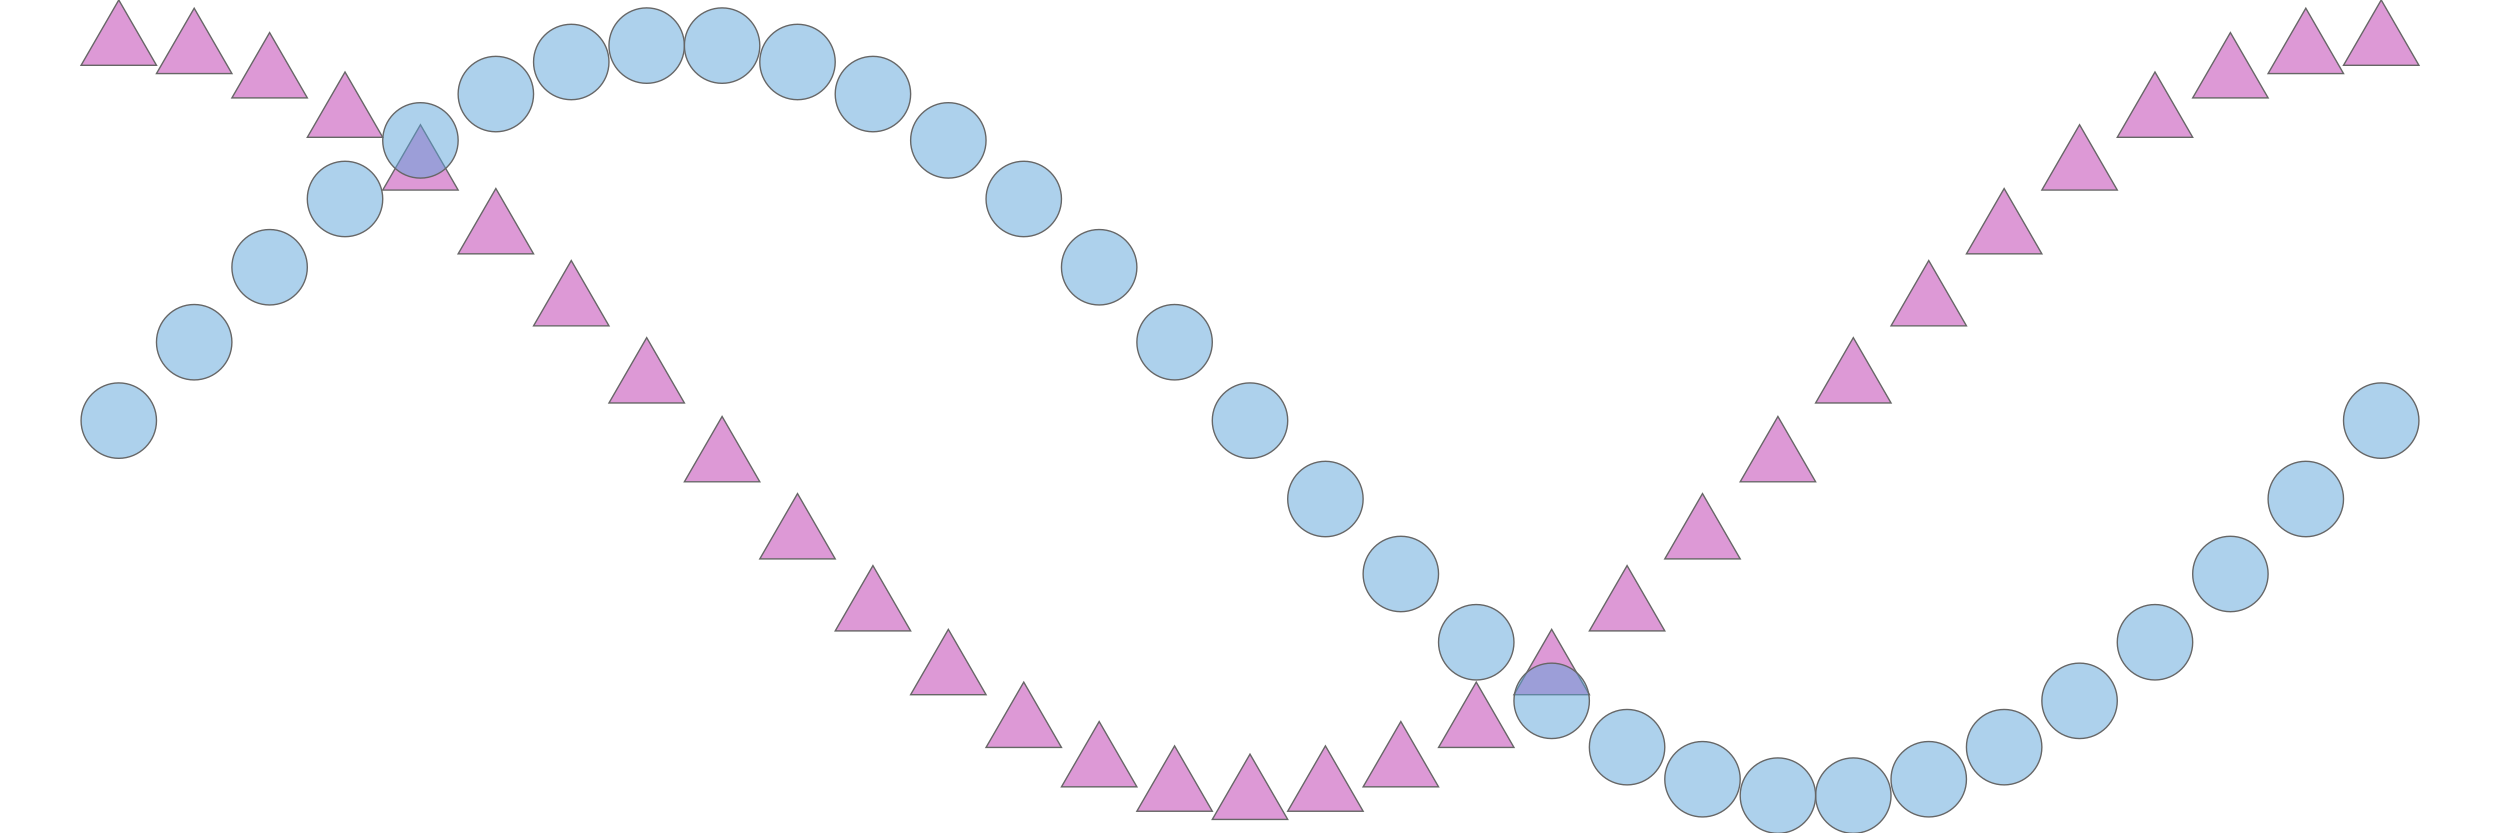 <?xml version="1.0" encoding="UTF-8"?>
<!DOCTYPE svg PUBLIC "-//W3C//DTD SVG 1.1//EN"
    "http://www.w3.org/Graphics/SVG/1.1/DTD/svg11.dtd">
<svg xmlns="http://www.w3.org/2000/svg" height="150" stroke-opacity="1" viewBox="0 0 450 150" font-size="1" width="450" xmlns:xlink="http://www.w3.org/1999/xlink" stroke="rgb(0,0,0)" version="1.1">
  <defs>
  </defs>
  <g stroke-linejoin="miter" stroke-opacity="1.0" fill-opacity="0.4" stroke="rgb(102,102,102)" stroke-width="0.251" fill="rgb(170,0,154)" stroke-linecap="butt" stroke-miterlimit="10.0">
    <path d="M 435.408,11.756 l -6.787,-11.756 l -6.787,11.756 Z"/>
  </g>
  <g stroke-linejoin="miter" stroke-opacity="1.0" fill-opacity="0.4" stroke="rgb(102,102,102)" stroke-width="0.251" fill="rgb(170,0,154)" stroke-linecap="butt" stroke-miterlimit="10.0">
    <path d="M 421.833,13.239 l -6.787,-11.756 l -6.787,11.756 Z"/>
  </g>
  <g stroke-linejoin="miter" stroke-opacity="1.0" fill-opacity="0.4" stroke="rgb(102,102,102)" stroke-width="0.251" fill="rgb(170,0,154)" stroke-linecap="butt" stroke-miterlimit="10.0">
    <path d="M 408.259,17.624 l -6.787,-11.756 l -6.787,11.756 Z"/>
  </g>
  <g stroke-linejoin="miter" stroke-opacity="1.0" fill-opacity="0.4" stroke="rgb(102,102,102)" stroke-width="0.251" fill="rgb(170,0,154)" stroke-linecap="butt" stroke-miterlimit="10.0">
    <path d="M 394.684,24.719 l -6.787,-11.756 l -6.787,11.756 Z"/>
  </g>
  <g stroke-linejoin="miter" stroke-opacity="1.0" fill-opacity="0.4" stroke="rgb(102,102,102)" stroke-width="0.251" fill="rgb(170,0,154)" stroke-linecap="butt" stroke-miterlimit="10.0">
    <path d="M 381.109,34.213 l -6.787,-11.756 l -6.787,11.756 Z"/>
  </g>
  <g stroke-linejoin="miter" stroke-opacity="1.0" fill-opacity="0.4" stroke="rgb(102,102,102)" stroke-width="0.251" fill="rgb(170,0,154)" stroke-linecap="butt" stroke-miterlimit="10.0">
    <path d="M 367.534,45.693 l -6.787,-11.756 l -6.787,11.756 Z"/>
  </g>
  <g stroke-linejoin="miter" stroke-opacity="1.0" fill-opacity="0.4" stroke="rgb(102,102,102)" stroke-width="0.251" fill="rgb(170,0,154)" stroke-linecap="butt" stroke-miterlimit="10.0">
    <path d="M 353.96,58.656 l -6.787,-11.756 l -6.787,11.756 Z"/>
  </g>
  <g stroke-linejoin="miter" stroke-opacity="1.0" fill-opacity="0.4" stroke="rgb(102,102,102)" stroke-width="0.251" fill="rgb(170,0,154)" stroke-linecap="butt" stroke-miterlimit="10.0">
    <path d="M 340.385,72.535 l -6.787,-11.756 l -6.787,11.756 Z"/>
  </g>
  <g stroke-linejoin="miter" stroke-opacity="1.0" fill-opacity="0.4" stroke="rgb(102,102,102)" stroke-width="0.251" fill="rgb(170,0,154)" stroke-linecap="butt" stroke-miterlimit="10.0">
    <path d="M 326.81,86.724 l -6.787,-11.756 l -6.787,11.756 Z"/>
  </g>
  <g stroke-linejoin="miter" stroke-opacity="1.0" fill-opacity="0.4" stroke="rgb(102,102,102)" stroke-width="0.251" fill="rgb(170,0,154)" stroke-linecap="butt" stroke-miterlimit="10.0">
    <path d="M 313.236,100.604 l -6.787,-11.756 l -6.787,11.756 Z"/>
  </g>
  <g stroke-linejoin="miter" stroke-opacity="1.0" fill-opacity="0.4" stroke="rgb(102,102,102)" stroke-width="0.251" fill="rgb(170,0,154)" stroke-linecap="butt" stroke-miterlimit="10.0">
    <path d="M 299.661,113.566 l -6.787,-11.756 l -6.787,11.756 Z"/>
  </g>
  <g stroke-linejoin="miter" stroke-opacity="1.0" fill-opacity="0.4" stroke="rgb(102,102,102)" stroke-width="0.251" fill="rgb(170,0,154)" stroke-linecap="butt" stroke-miterlimit="10.0">
    <path d="M 286.086,125.046 l -6.787,-11.756 l -6.787,11.756 Z"/>
  </g>
  <g stroke-linejoin="miter" stroke-opacity="1.0" fill-opacity="0.4" stroke="rgb(102,102,102)" stroke-width="0.251" fill="rgb(170,0,154)" stroke-linecap="butt" stroke-miterlimit="10.0">
    <path d="M 272.512,134.54 l -6.787,-11.756 l -6.787,11.756 Z"/>
  </g>
  <g stroke-linejoin="miter" stroke-opacity="1.0" fill-opacity="0.4" stroke="rgb(102,102,102)" stroke-width="0.251" fill="rgb(170,0,154)" stroke-linecap="butt" stroke-miterlimit="10.0">
    <path d="M 258.937,141.635 l -6.787,-11.756 l -6.787,11.756 Z"/>
  </g>
  <g stroke-linejoin="miter" stroke-opacity="1.0" fill-opacity="0.4" stroke="rgb(102,102,102)" stroke-width="0.251" fill="rgb(170,0,154)" stroke-linecap="butt" stroke-miterlimit="10.0">
    <path d="M 245.362,146.02 l -6.787,-11.756 l -6.787,11.756 Z"/>
  </g>
  <g stroke-linejoin="miter" stroke-opacity="1.0" fill-opacity="0.4" stroke="rgb(102,102,102)" stroke-width="0.251" fill="rgb(170,0,154)" stroke-linecap="butt" stroke-miterlimit="10.0">
    <path d="M 231.787,147.503 l -6.787,-11.756 l -6.787,11.756 Z"/>
  </g>
  <g stroke-linejoin="miter" stroke-opacity="1.0" fill-opacity="0.4" stroke="rgb(102,102,102)" stroke-width="0.251" fill="rgb(170,0,154)" stroke-linecap="butt" stroke-miterlimit="10.0">
    <path d="M 218.213,146.02 l -6.787,-11.756 l -6.787,11.756 Z"/>
  </g>
  <g stroke-linejoin="miter" stroke-opacity="1.0" fill-opacity="0.4" stroke="rgb(102,102,102)" stroke-width="0.251" fill="rgb(170,0,154)" stroke-linecap="butt" stroke-miterlimit="10.0">
    <path d="M 204.638,141.635 l -6.787,-11.756 l -6.787,11.756 Z"/>
  </g>
  <g stroke-linejoin="miter" stroke-opacity="1.0" fill-opacity="0.4" stroke="rgb(102,102,102)" stroke-width="0.251" fill="rgb(170,0,154)" stroke-linecap="butt" stroke-miterlimit="10.0">
    <path d="M 191.063,134.54 l -6.787,-11.756 l -6.787,11.756 Z"/>
  </g>
  <g stroke-linejoin="miter" stroke-opacity="1.0" fill-opacity="0.4" stroke="rgb(102,102,102)" stroke-width="0.251" fill="rgb(170,0,154)" stroke-linecap="butt" stroke-miterlimit="10.0">
    <path d="M 177.488,125.046 l -6.787,-11.756 l -6.787,11.756 Z"/>
  </g>
  <g stroke-linejoin="miter" stroke-opacity="1.0" fill-opacity="0.4" stroke="rgb(102,102,102)" stroke-width="0.251" fill="rgb(170,0,154)" stroke-linecap="butt" stroke-miterlimit="10.0">
    <path d="M 163.914,113.566 l -6.787,-11.756 l -6.787,11.756 Z"/>
  </g>
  <g stroke-linejoin="miter" stroke-opacity="1.0" fill-opacity="0.4" stroke="rgb(102,102,102)" stroke-width="0.251" fill="rgb(170,0,154)" stroke-linecap="butt" stroke-miterlimit="10.0">
    <path d="M 150.339,100.604 l -6.787,-11.756 l -6.787,11.756 Z"/>
  </g>
  <g stroke-linejoin="miter" stroke-opacity="1.0" fill-opacity="0.4" stroke="rgb(102,102,102)" stroke-width="0.251" fill="rgb(170,0,154)" stroke-linecap="butt" stroke-miterlimit="10.0">
    <path d="M 136.764,86.724 l -6.787,-11.756 l -6.787,11.756 Z"/>
  </g>
  <g stroke-linejoin="miter" stroke-opacity="1.0" fill-opacity="0.4" stroke="rgb(102,102,102)" stroke-width="0.251" fill="rgb(170,0,154)" stroke-linecap="butt" stroke-miterlimit="10.0">
    <path d="M 123.19,72.535 l -6.787,-11.756 l -6.787,11.756 Z"/>
  </g>
  <g stroke-linejoin="miter" stroke-opacity="1.0" fill-opacity="0.4" stroke="rgb(102,102,102)" stroke-width="0.251" fill="rgb(170,0,154)" stroke-linecap="butt" stroke-miterlimit="10.0">
    <path d="M 109.615,58.656 l -6.787,-11.756 l -6.787,11.756 Z"/>
  </g>
  <g stroke-linejoin="miter" stroke-opacity="1.0" fill-opacity="0.4" stroke="rgb(102,102,102)" stroke-width="0.251" fill="rgb(170,0,154)" stroke-linecap="butt" stroke-miterlimit="10.0">
    <path d="M 96.04,45.693 l -6.787,-11.756 l -6.787,11.756 Z"/>
  </g>
  <g stroke-linejoin="miter" stroke-opacity="1.0" fill-opacity="0.4" stroke="rgb(102,102,102)" stroke-width="0.251" fill="rgb(170,0,154)" stroke-linecap="butt" stroke-miterlimit="10.0">
    <path d="M 82.466,34.213 l -6.787,-11.756 l -6.787,11.756 Z"/>
  </g>
  <g stroke-linejoin="miter" stroke-opacity="1.0" fill-opacity="0.4" stroke="rgb(102,102,102)" stroke-width="0.251" fill="rgb(170,0,154)" stroke-linecap="butt" stroke-miterlimit="10.0">
    <path d="M 68.891,24.719 l -6.787,-11.756 l -6.787,11.756 Z"/>
  </g>
  <g stroke-linejoin="miter" stroke-opacity="1.0" fill-opacity="0.4" stroke="rgb(102,102,102)" stroke-width="0.251" fill="rgb(170,0,154)" stroke-linecap="butt" stroke-miterlimit="10.0">
    <path d="M 55.316,17.624 l -6.787,-11.756 l -6.787,11.756 Z"/>
  </g>
  <g stroke-linejoin="miter" stroke-opacity="1.0" fill-opacity="0.4" stroke="rgb(102,102,102)" stroke-width="0.251" fill="rgb(170,0,154)" stroke-linecap="butt" stroke-miterlimit="10.0">
    <path d="M 41.741,13.239 l -6.787,-11.756 l -6.787,11.756 Z"/>
  </g>
  <g stroke-linejoin="miter" stroke-opacity="1.0" fill-opacity="0.4" stroke="rgb(102,102,102)" stroke-width="0.251" fill="rgb(170,0,154)" stroke-linecap="butt" stroke-miterlimit="10.0">
    <path d="M 28.167,11.756 l -6.787,-11.756 l -6.787,11.756 Z"/>
  </g>
  <g stroke-linejoin="miter" stroke-opacity="1.0" fill-opacity="0.5" stroke="rgb(102,102,102)" stroke-width="0.251" fill="rgb(93,165,218)" stroke-linecap="butt" stroke-miterlimit="10.0">
    <path d="M 435.408,75.711 c 0,-3.749 -3.039,-6.787 -6.787 -6.787c -3.749,-0 -6.787,3.039 -6.787 6.787c -0,3.749 3.039,6.787 6.787 6.787c 3.749,0 6.787,-3.039 6.787 -6.787Z"/>
  </g>
  <g stroke-linejoin="miter" stroke-opacity="1.0" fill-opacity="0.5" stroke="rgb(102,102,102)" stroke-width="0.251" fill="rgb(93,165,218)" stroke-linecap="butt" stroke-miterlimit="10.0">
    <path d="M 421.833,89.823 c 0,-3.749 -3.039,-6.787 -6.787 -6.787c -3.749,-0 -6.787,3.039 -6.787 6.787c -0,3.749 3.039,6.787 6.787 6.787c 3.749,0 6.787,-3.039 6.787 -6.787Z"/>
  </g>
  <g stroke-linejoin="miter" stroke-opacity="1.0" fill-opacity="0.5" stroke="rgb(102,102,102)" stroke-width="0.251" fill="rgb(93,165,218)" stroke-linecap="butt" stroke-miterlimit="10.0">
    <path d="M 408.259,103.318 c 0,-3.749 -3.039,-6.787 -6.787 -6.787c -3.749,-0 -6.787,3.039 -6.787 6.787c -0,3.749 3.039,6.787 6.787 6.787c 3.749,0 6.787,-3.039 6.787 -6.787Z"/>
  </g>
  <g stroke-linejoin="miter" stroke-opacity="1.0" fill-opacity="0.5" stroke="rgb(102,102,102)" stroke-width="0.251" fill="rgb(93,165,218)" stroke-linecap="butt" stroke-miterlimit="10.0">
    <path d="M 394.684,115.606 c 0,-3.749 -3.039,-6.787 -6.787 -6.787c -3.749,-0 -6.787,3.039 -6.787 6.787c -0,3.749 3.039,6.787 6.787 6.787c 3.749,0 6.787,-3.039 6.787 -6.787Z"/>
  </g>
  <g stroke-linejoin="miter" stroke-opacity="1.0" fill-opacity="0.5" stroke="rgb(102,102,102)" stroke-width="0.251" fill="rgb(93,165,218)" stroke-linecap="butt" stroke-miterlimit="10.0">
    <path d="M 381.109,126.151 c 0,-3.749 -3.039,-6.787 -6.787 -6.787c -3.749,-0 -6.787,3.039 -6.787 6.787c -0,3.749 3.039,6.787 6.787 6.787c 3.749,0 6.787,-3.039 6.787 -6.787Z"/>
  </g>
  <g stroke-linejoin="miter" stroke-opacity="1.0" fill-opacity="0.5" stroke="rgb(102,102,102)" stroke-width="0.251" fill="rgb(93,165,218)" stroke-linecap="butt" stroke-miterlimit="10.0">
    <path d="M 367.534,134.491 c 0,-3.749 -3.039,-6.787 -6.787 -6.787c -3.749,-0 -6.787,3.039 -6.787 6.787c -0,3.749 3.039,6.787 6.787 6.787c 3.749,0 6.787,-3.039 6.787 -6.787Z"/>
  </g>
  <g stroke-linejoin="miter" stroke-opacity="1.0" fill-opacity="0.5" stroke="rgb(102,102,102)" stroke-width="0.251" fill="rgb(93,165,218)" stroke-linecap="butt" stroke-miterlimit="10.0">
    <path d="M 353.96,140.262 c 0,-3.749 -3.039,-6.787 -6.787 -6.787c -3.749,-0 -6.787,3.039 -6.787 6.787c -0,3.749 3.039,6.787 6.787 6.787c 3.749,0 6.787,-3.039 6.787 -6.787Z"/>
  </g>
  <g stroke-linejoin="miter" stroke-opacity="1.0" fill-opacity="0.5" stroke="rgb(102,102,102)" stroke-width="0.251" fill="rgb(93,165,218)" stroke-linecap="butt" stroke-miterlimit="10.0">
    <path d="M 340.385,143.213 c 0,-3.749 -3.039,-6.787 -6.787 -6.787c -3.749,-0 -6.787,3.039 -6.787 6.787c -0,3.749 3.039,6.787 6.787 6.787c 3.749,0 6.787,-3.039 6.787 -6.787Z"/>
  </g>
  <g stroke-linejoin="miter" stroke-opacity="1.0" fill-opacity="0.5" stroke="rgb(102,102,102)" stroke-width="0.251" fill="rgb(93,165,218)" stroke-linecap="butt" stroke-miterlimit="10.0">
    <path d="M 326.81,143.213 c 0,-3.749 -3.039,-6.787 -6.787 -6.787c -3.749,-0 -6.787,3.039 -6.787 6.787c -0,3.749 3.039,6.787 6.787 6.787c 3.749,0 6.787,-3.039 6.787 -6.787Z"/>
  </g>
  <g stroke-linejoin="miter" stroke-opacity="1.0" fill-opacity="0.5" stroke="rgb(102,102,102)" stroke-width="0.251" fill="rgb(93,165,218)" stroke-linecap="butt" stroke-miterlimit="10.0">
    <path d="M 313.236,140.262 c 0,-3.749 -3.039,-6.787 -6.787 -6.787c -3.749,-0 -6.787,3.039 -6.787 6.787c -0,3.749 3.039,6.787 6.787 6.787c 3.749,0 6.787,-3.039 6.787 -6.787Z"/>
  </g>
  <g stroke-linejoin="miter" stroke-opacity="1.0" fill-opacity="0.5" stroke="rgb(102,102,102)" stroke-width="0.251" fill="rgb(93,165,218)" stroke-linecap="butt" stroke-miterlimit="10.0">
    <path d="M 299.661,134.491 c 0,-3.749 -3.039,-6.787 -6.787 -6.787c -3.749,-0 -6.787,3.039 -6.787 6.787c -0,3.749 3.039,6.787 6.787 6.787c 3.749,0 6.787,-3.039 6.787 -6.787Z"/>
  </g>
  <g stroke-linejoin="miter" stroke-opacity="1.0" fill-opacity="0.5" stroke="rgb(102,102,102)" stroke-width="0.251" fill="rgb(93,165,218)" stroke-linecap="butt" stroke-miterlimit="10.0">
    <path d="M 286.086,126.151 c 0,-3.749 -3.039,-6.787 -6.787 -6.787c -3.749,-0 -6.787,3.039 -6.787 6.787c -0,3.749 3.039,6.787 6.787 6.787c 3.749,0 6.787,-3.039 6.787 -6.787Z"/>
  </g>
  <g stroke-linejoin="miter" stroke-opacity="1.0" fill-opacity="0.5" stroke="rgb(102,102,102)" stroke-width="0.251" fill="rgb(93,165,218)" stroke-linecap="butt" stroke-miterlimit="10.0">
    <path d="M 272.512,115.606 c 0,-3.749 -3.039,-6.787 -6.787 -6.787c -3.749,-0 -6.787,3.039 -6.787 6.787c -0,3.749 3.039,6.787 6.787 6.787c 3.749,0 6.787,-3.039 6.787 -6.787Z"/>
  </g>
  <g stroke-linejoin="miter" stroke-opacity="1.0" fill-opacity="0.5" stroke="rgb(102,102,102)" stroke-width="0.251" fill="rgb(93,165,218)" stroke-linecap="butt" stroke-miterlimit="10.0">
    <path d="M 258.937,103.318 c 0,-3.749 -3.039,-6.787 -6.787 -6.787c -3.749,-0 -6.787,3.039 -6.787 6.787c -0,3.749 3.039,6.787 6.787 6.787c 3.749,0 6.787,-3.039 6.787 -6.787Z"/>
  </g>
  <g stroke-linejoin="miter" stroke-opacity="1.0" fill-opacity="0.5" stroke="rgb(102,102,102)" stroke-width="0.251" fill="rgb(93,165,218)" stroke-linecap="butt" stroke-miterlimit="10.0">
    <path d="M 245.362,89.823 c 0,-3.749 -3.039,-6.787 -6.787 -6.787c -3.749,-0 -6.787,3.039 -6.787 6.787c -0,3.749 3.039,6.787 6.787 6.787c 3.749,0 6.787,-3.039 6.787 -6.787Z"/>
  </g>
  <g stroke-linejoin="miter" stroke-opacity="1.0" fill-opacity="0.5" stroke="rgb(102,102,102)" stroke-width="0.251" fill="rgb(93,165,218)" stroke-linecap="butt" stroke-miterlimit="10.0">
    <path d="M 231.787,75.711 c 0,-3.749 -3.039,-6.787 -6.787 -6.787c -3.749,-0 -6.787,3.039 -6.787 6.787c -0,3.749 3.039,6.787 6.787 6.787c 3.749,0 6.787,-3.039 6.787 -6.787Z"/>
  </g>
  <g stroke-linejoin="miter" stroke-opacity="1.0" fill-opacity="0.5" stroke="rgb(102,102,102)" stroke-width="0.251" fill="rgb(93,165,218)" stroke-linecap="butt" stroke-miterlimit="10.0">
    <path d="M 218.213,61.599 c 0,-3.749 -3.039,-6.787 -6.787 -6.787c -3.749,-0 -6.787,3.039 -6.787 6.787c -0,3.749 3.039,6.787 6.787 6.787c 3.749,0 6.787,-3.039 6.787 -6.787Z"/>
  </g>
  <g stroke-linejoin="miter" stroke-opacity="1.0" fill-opacity="0.5" stroke="rgb(102,102,102)" stroke-width="0.251" fill="rgb(93,165,218)" stroke-linecap="butt" stroke-miterlimit="10.0">
    <path d="M 204.638,48.104 c 0,-3.749 -3.039,-6.787 -6.787 -6.787c -3.749,-0 -6.787,3.039 -6.787 6.787c -0,3.749 3.039,6.787 6.787 6.787c 3.749,0 6.787,-3.039 6.787 -6.787Z"/>
  </g>
  <g stroke-linejoin="miter" stroke-opacity="1.0" fill-opacity="0.5" stroke="rgb(102,102,102)" stroke-width="0.251" fill="rgb(93,165,218)" stroke-linecap="butt" stroke-miterlimit="10.0">
    <path d="M 191.063,35.816 c 0,-3.749 -3.039,-6.787 -6.787 -6.787c -3.749,-0 -6.787,3.039 -6.787 6.787c -0,3.749 3.039,6.787 6.787 6.787c 3.749,0 6.787,-3.039 6.787 -6.787Z"/>
  </g>
  <g stroke-linejoin="miter" stroke-opacity="1.0" fill-opacity="0.5" stroke="rgb(102,102,102)" stroke-width="0.251" fill="rgb(93,165,218)" stroke-linecap="butt" stroke-miterlimit="10.0">
    <path d="M 177.488,25.271 c 0,-3.749 -3.039,-6.787 -6.787 -6.787c -3.749,-0 -6.787,3.039 -6.787 6.787c -0,3.749 3.039,6.787 6.787 6.787c 3.749,0 6.787,-3.039 6.787 -6.787Z"/>
  </g>
  <g stroke-linejoin="miter" stroke-opacity="1.0" fill-opacity="0.5" stroke="rgb(102,102,102)" stroke-width="0.251" fill="rgb(93,165,218)" stroke-linecap="butt" stroke-miterlimit="10.0">
    <path d="M 163.914,16.931 c 0,-3.749 -3.039,-6.787 -6.787 -6.787c -3.749,-0 -6.787,3.039 -6.787 6.787c -0,3.749 3.039,6.787 6.787 6.787c 3.749,0 6.787,-3.039 6.787 -6.787Z"/>
  </g>
  <g stroke-linejoin="miter" stroke-opacity="1.0" fill-opacity="0.5" stroke="rgb(102,102,102)" stroke-width="0.251" fill="rgb(93,165,218)" stroke-linecap="butt" stroke-miterlimit="10.0">
    <path d="M 150.339,11.159 c 0,-3.749 -3.039,-6.787 -6.787 -6.787c -3.749,-0 -6.787,3.039 -6.787 6.787c -0,3.749 3.039,6.787 6.787 6.787c 3.749,0 6.787,-3.039 6.787 -6.787Z"/>
  </g>
  <g stroke-linejoin="miter" stroke-opacity="1.0" fill-opacity="0.5" stroke="rgb(102,102,102)" stroke-width="0.251" fill="rgb(93,165,218)" stroke-linecap="butt" stroke-miterlimit="10.0">
    <path d="M 136.764,8.209 c 0,-3.749 -3.039,-6.787 -6.787 -6.787c -3.749,-0 -6.787,3.039 -6.787 6.787c -0,3.749 3.039,6.787 6.787 6.787c 3.749,0 6.787,-3.039 6.787 -6.787Z"/>
  </g>
  <g stroke-linejoin="miter" stroke-opacity="1.0" fill-opacity="0.5" stroke="rgb(102,102,102)" stroke-width="0.251" fill="rgb(93,165,218)" stroke-linecap="butt" stroke-miterlimit="10.0">
    <path d="M 123.19,8.209 c 0,-3.749 -3.039,-6.787 -6.787 -6.787c -3.749,-0 -6.787,3.039 -6.787 6.787c -0,3.749 3.039,6.787 6.787 6.787c 3.749,0 6.787,-3.039 6.787 -6.787Z"/>
  </g>
  <g stroke-linejoin="miter" stroke-opacity="1.0" fill-opacity="0.5" stroke="rgb(102,102,102)" stroke-width="0.251" fill="rgb(93,165,218)" stroke-linecap="butt" stroke-miterlimit="10.0">
    <path d="M 109.615,11.159 c 0,-3.749 -3.039,-6.787 -6.787 -6.787c -3.749,-0 -6.787,3.039 -6.787 6.787c -0,3.749 3.039,6.787 6.787 6.787c 3.749,0 6.787,-3.039 6.787 -6.787Z"/>
  </g>
  <g stroke-linejoin="miter" stroke-opacity="1.0" fill-opacity="0.5" stroke="rgb(102,102,102)" stroke-width="0.251" fill="rgb(93,165,218)" stroke-linecap="butt" stroke-miterlimit="10.0">
    <path d="M 96.04,16.931 c 0,-3.749 -3.039,-6.787 -6.787 -6.787c -3.749,-0 -6.787,3.039 -6.787 6.787c -0,3.749 3.039,6.787 6.787 6.787c 3.749,0 6.787,-3.039 6.787 -6.787Z"/>
  </g>
  <g stroke-linejoin="miter" stroke-opacity="1.0" fill-opacity="0.5" stroke="rgb(102,102,102)" stroke-width="0.251" fill="rgb(93,165,218)" stroke-linecap="butt" stroke-miterlimit="10.0">
    <path d="M 82.466,25.271 c 0,-3.749 -3.039,-6.787 -6.787 -6.787c -3.749,-0 -6.787,3.039 -6.787 6.787c -0,3.749 3.039,6.787 6.787 6.787c 3.749,0 6.787,-3.039 6.787 -6.787Z"/>
  </g>
  <g stroke-linejoin="miter" stroke-opacity="1.0" fill-opacity="0.5" stroke="rgb(102,102,102)" stroke-width="0.251" fill="rgb(93,165,218)" stroke-linecap="butt" stroke-miterlimit="10.0">
    <path d="M 68.891,35.816 c 0,-3.749 -3.039,-6.787 -6.787 -6.787c -3.749,-0 -6.787,3.039 -6.787 6.787c -0,3.749 3.039,6.787 6.787 6.787c 3.749,0 6.787,-3.039 6.787 -6.787Z"/>
  </g>
  <g stroke-linejoin="miter" stroke-opacity="1.0" fill-opacity="0.5" stroke="rgb(102,102,102)" stroke-width="0.251" fill="rgb(93,165,218)" stroke-linecap="butt" stroke-miterlimit="10.0">
    <path d="M 55.316,48.104 c 0,-3.749 -3.039,-6.787 -6.787 -6.787c -3.749,-0 -6.787,3.039 -6.787 6.787c -0,3.749 3.039,6.787 6.787 6.787c 3.749,0 6.787,-3.039 6.787 -6.787Z"/>
  </g>
  <g stroke-linejoin="miter" stroke-opacity="1.0" fill-opacity="0.5" stroke="rgb(102,102,102)" stroke-width="0.251" fill="rgb(93,165,218)" stroke-linecap="butt" stroke-miterlimit="10.0">
    <path d="M 41.741,61.599 c 0,-3.749 -3.039,-6.787 -6.787 -6.787c -3.749,-0 -6.787,3.039 -6.787 6.787c -0,3.749 3.039,6.787 6.787 6.787c 3.749,0 6.787,-3.039 6.787 -6.787Z"/>
  </g>
  <g stroke-linejoin="miter" stroke-opacity="1.0" fill-opacity="0.5" stroke="rgb(102,102,102)" stroke-width="0.251" fill="rgb(93,165,218)" stroke-linecap="butt" stroke-miterlimit="10.0">
    <path d="M 28.167,75.711 c 0,-3.749 -3.039,-6.787 -6.787 -6.787c -3.749,-0 -6.787,3.039 -6.787 6.787c -0,3.749 3.039,6.787 6.787 6.787c 3.749,0 6.787,-3.039 6.787 -6.787Z"/>
  </g>
</svg>